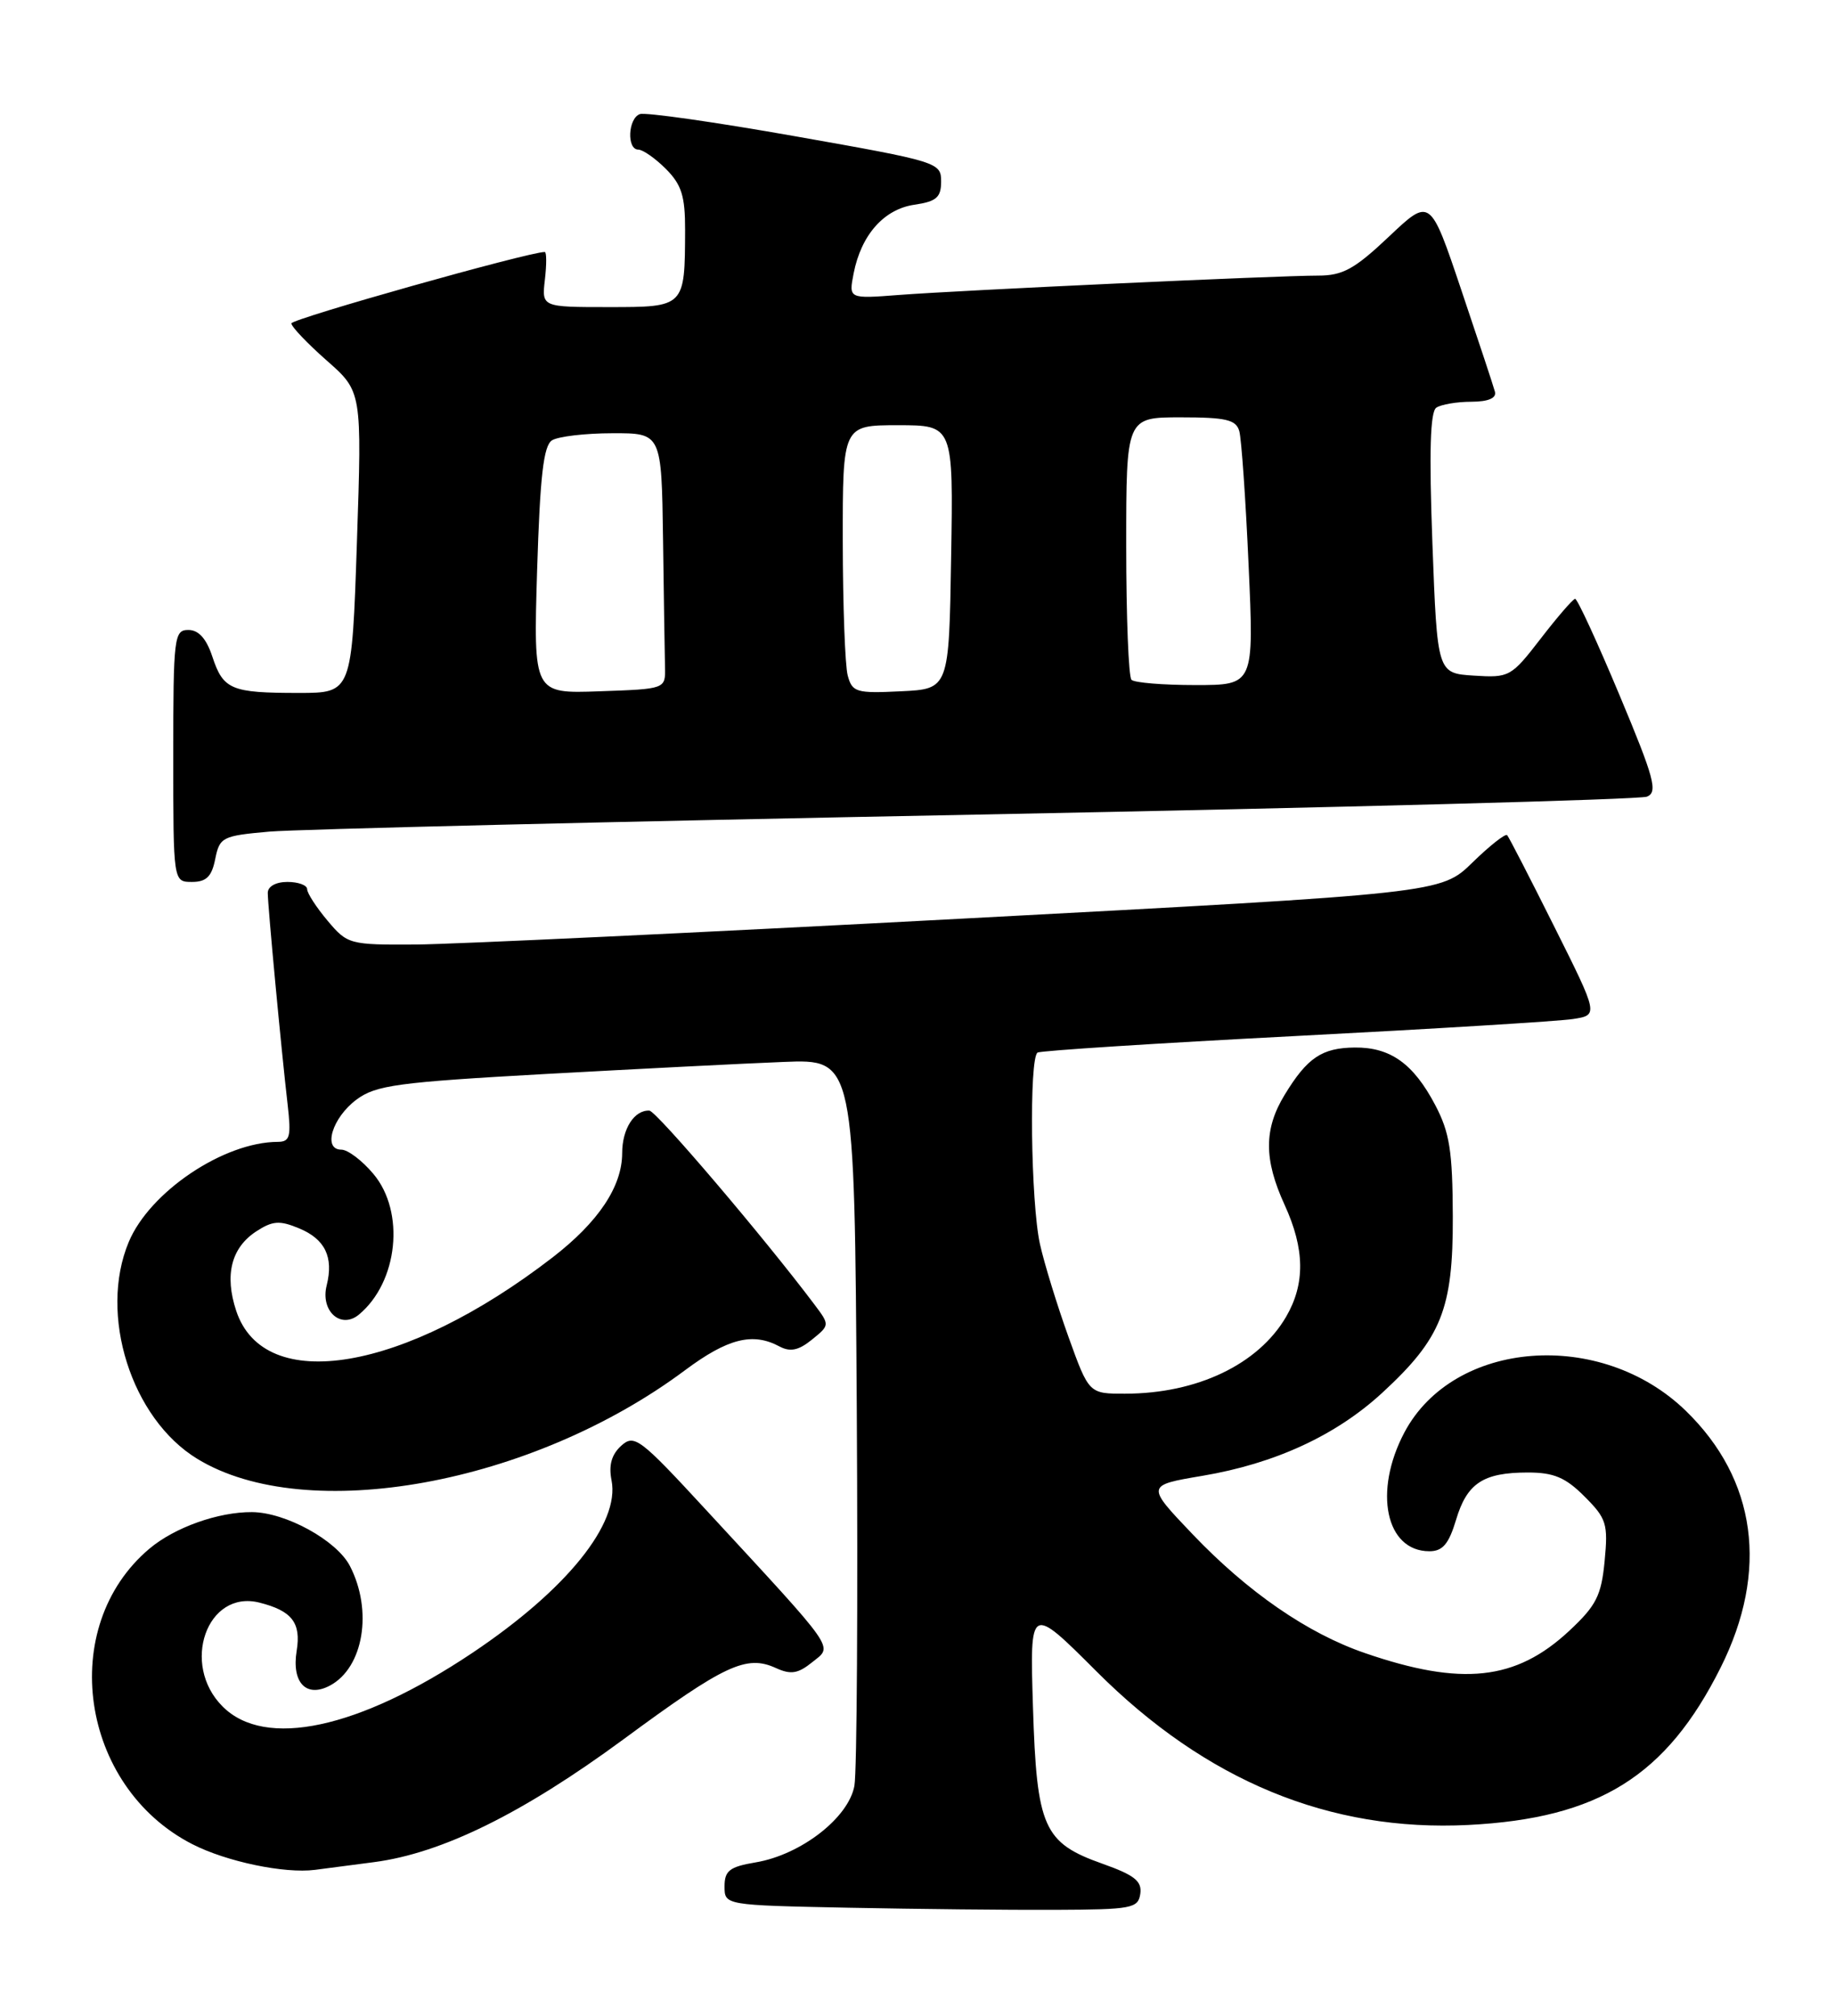 <?xml version="1.0" encoding="UTF-8" standalone="no"?>
<!DOCTYPE svg PUBLIC "-//W3C//DTD SVG 1.1//EN" "http://www.w3.org/Graphics/SVG/1.1/DTD/svg11.dtd" >
<svg xmlns="http://www.w3.org/2000/svg" xmlns:xlink="http://www.w3.org/1999/xlink" version="1.1" viewBox="0 0 233 256">
 <g >
 <path fill="currentColor"
d=" M 144.79 240.50 C 145.02 238.90 144.05 238.13 140.03 236.70 C 132.49 234.03 131.64 232.12 131.16 216.74 C 130.76 203.79 130.76 203.79 139.25 212.28 C 153.14 226.17 168.85 232.65 186.45 231.76 C 202.99 230.92 211.58 225.56 218.48 211.77 C 224.62 199.50 223.04 187.89 214.05 179.16 C 203.26 168.69 184.56 170.14 178.32 181.92 C 174.36 189.42 175.95 197.00 181.50 197.00 C 183.18 197.00 183.96 196.08 184.88 193.02 C 186.27 188.35 188.33 187.00 194.01 187.00 C 197.29 187.00 198.79 187.63 201.20 190.05 C 203.99 192.84 204.20 193.52 203.75 198.23 C 203.33 202.64 202.69 203.90 199.24 207.12 C 192.48 213.42 185.62 214.17 173.31 209.93 C 166.03 207.43 158.44 202.19 151.42 194.83 C 145.51 188.63 145.51 188.63 152.68 187.42 C 161.88 185.87 169.64 182.29 175.51 176.88 C 183.02 169.96 184.51 166.26 184.47 154.50 C 184.44 146.16 184.07 143.81 182.23 140.32 C 179.47 135.08 176.55 132.99 172.03 133.03 C 167.85 133.07 165.99 134.32 163.13 139.02 C 160.47 143.37 160.47 147.24 163.11 153.00 C 165.69 158.63 165.74 163.04 163.30 167.23 C 159.77 173.27 152.01 176.98 142.88 176.99 C 138.27 177.00 138.27 177.00 135.66 169.75 C 134.23 165.76 132.60 160.47 132.05 158.00 C 130.88 152.74 130.65 134.32 131.75 133.67 C 132.16 133.43 146.90 132.48 164.50 131.57 C 182.10 130.66 197.96 129.69 199.74 129.41 C 202.97 128.91 202.97 128.91 197.37 117.71 C 194.29 111.54 191.59 106.30 191.37 106.06 C 191.15 105.83 189.16 107.39 186.97 109.53 C 182.97 113.44 182.97 113.44 122.23 116.66 C 88.83 118.44 57.60 119.91 52.84 119.95 C 44.37 120.00 44.12 119.93 41.59 116.92 C 40.17 115.23 39.00 113.43 39.00 112.92 C 39.00 112.42 37.88 112.00 36.50 112.00 C 35.03 112.00 34.00 112.57 34.00 113.39 C 34.00 115.02 35.72 133.35 36.52 140.25 C 36.99 144.35 36.82 145.00 35.28 145.01 C 28.42 145.03 19.02 151.34 16.35 157.72 C 12.49 166.93 16.67 180.16 25.06 185.27 C 38.92 193.73 67.52 188.53 86.97 174.02 C 92.40 169.97 95.58 169.17 98.97 170.99 C 100.34 171.72 101.40 171.50 103.09 170.13 C 105.36 168.29 105.37 168.27 103.44 165.70 C 97.04 157.18 83.34 141.08 82.45 141.04 C 80.53 140.96 79.00 143.36 79.00 146.45 C 78.99 150.69 75.98 155.19 70.17 159.68 C 51.36 174.20 33.54 177.21 29.99 166.46 C 28.49 161.92 29.36 158.47 32.52 156.39 C 34.61 155.03 35.49 154.96 37.97 155.99 C 41.28 157.36 42.38 159.64 41.48 163.24 C 40.66 166.48 43.27 168.85 45.57 166.95 C 50.55 162.81 51.47 153.90 47.41 149.08 C 45.99 147.38 44.16 146.00 43.34 146.00 C 40.95 146.00 42.18 141.94 45.27 139.64 C 47.73 137.81 50.49 137.44 69.27 136.39 C 80.95 135.75 94.55 135.05 99.50 134.86 C 108.50 134.50 108.50 134.50 108.79 179.00 C 108.94 203.48 108.81 224.98 108.49 226.78 C 107.76 230.84 101.71 235.54 95.96 236.51 C 92.64 237.07 92.00 237.56 92.00 239.56 C 92.00 241.95 92.00 241.95 107.75 242.27 C 116.41 242.44 128.22 242.57 134.00 242.54 C 143.72 242.50 144.52 242.35 144.79 240.50 Z  M 47.50 236.48 C 56.12 235.35 66.37 230.30 79.17 220.88 C 92.04 211.39 94.77 210.12 98.52 211.83 C 100.43 212.70 101.33 212.55 103.16 211.07 C 105.77 208.96 106.48 209.98 89.65 191.75 C 81.22 182.61 80.54 182.10 78.87 183.61 C 77.65 184.73 77.27 186.08 77.65 187.99 C 78.74 193.47 71.94 201.90 59.96 209.92 C 45.53 219.57 33.66 222.12 28.27 216.72 C 22.91 211.37 26.28 201.85 32.93 203.52 C 37.07 204.56 38.25 206.08 37.67 209.64 C 37.01 213.70 38.90 215.66 41.91 214.05 C 46.16 211.77 47.36 204.54 44.43 198.87 C 42.75 195.62 36.27 192.06 32.00 192.03 C 27.72 192.00 22.19 193.97 18.99 196.66 C 7.20 206.58 10.14 226.88 24.42 234.20 C 28.75 236.42 36.13 237.96 40.00 237.46 C 41.38 237.28 44.75 236.84 47.50 236.48 Z  M 27.33 109.08 C 27.89 106.31 28.23 106.14 34.21 105.61 C 37.67 105.31 78.07 104.33 124.00 103.45 C 169.93 102.56 208.23 101.54 209.13 101.17 C 210.53 100.59 210.06 98.84 205.63 88.26 C 202.81 81.52 200.28 76.03 200.00 76.05 C 199.72 76.07 197.76 78.34 195.64 81.09 C 191.88 85.96 191.65 86.09 187.14 85.80 C 182.50 85.50 182.50 85.50 181.88 69.00 C 181.45 57.34 181.60 52.28 182.38 51.77 C 183.00 51.36 185.00 51.02 186.82 51.02 C 188.99 51.01 190.03 50.56 189.82 49.75 C 189.64 49.06 187.71 43.23 185.54 36.80 C 181.60 25.09 181.60 25.09 176.36 30.05 C 171.99 34.18 170.50 35.00 167.36 35.00 C 162.19 35.00 121.97 36.86 114.13 37.46 C 107.76 37.95 107.76 37.95 108.39 34.72 C 109.35 29.83 112.23 26.57 116.10 26.00 C 118.91 25.59 119.50 25.07 119.50 23.04 C 119.50 20.63 119.11 20.51 101.00 17.31 C 90.83 15.51 81.94 14.24 81.25 14.49 C 79.74 15.03 79.56 19.00 81.05 19.00 C 81.62 19.00 83.20 20.10 84.55 21.45 C 86.54 23.45 87.00 24.90 86.99 29.20 C 86.96 39.02 86.98 39.00 77.27 39.00 C 68.78 39.00 68.78 39.00 69.19 35.50 C 69.41 33.58 69.41 32.00 69.17 32.00 C 67.12 32.00 37.00 40.49 37.00 41.07 C 37.00 41.49 39.02 43.61 41.48 45.78 C 45.96 49.72 45.96 49.72 45.32 68.86 C 44.68 88.00 44.68 88.00 37.92 88.00 C 29.35 88.00 28.35 87.58 26.97 83.41 C 26.21 81.10 25.22 80.00 23.92 80.00 C 22.11 80.00 22.00 80.88 22.00 96.00 C 22.00 112.00 22.00 112.00 24.38 112.00 C 26.20 112.00 26.89 111.32 27.33 109.08 Z  M 68.20 72.45 C 68.57 60.48 69.01 56.61 70.09 55.92 C 70.87 55.43 74.31 55.02 77.75 55.02 C 84.00 55.00 84.00 55.00 84.19 68.50 C 84.29 75.92 84.40 83.24 84.44 84.75 C 84.50 87.50 84.50 87.50 76.11 87.79 C 67.73 88.09 67.73 88.09 68.20 72.45 Z  M 107.64 85.79 C 107.30 84.53 107.02 76.86 107.01 68.75 C 107.00 54.00 107.00 54.00 114.02 54.00 C 121.05 54.00 121.05 54.00 120.77 70.75 C 120.50 87.50 120.50 87.50 114.38 87.79 C 108.72 88.07 108.21 87.91 107.64 85.79 Z  M 143.67 86.33 C 143.30 85.97 143.00 78.32 143.00 69.33 C 143.00 53.00 143.00 53.00 149.93 53.00 C 155.68 53.00 156.95 53.30 157.36 54.75 C 157.63 55.71 158.17 63.36 158.54 71.75 C 159.23 87.00 159.23 87.00 151.78 87.00 C 147.68 87.00 144.03 86.70 143.67 86.33 Z "/>
</g>
</svg>